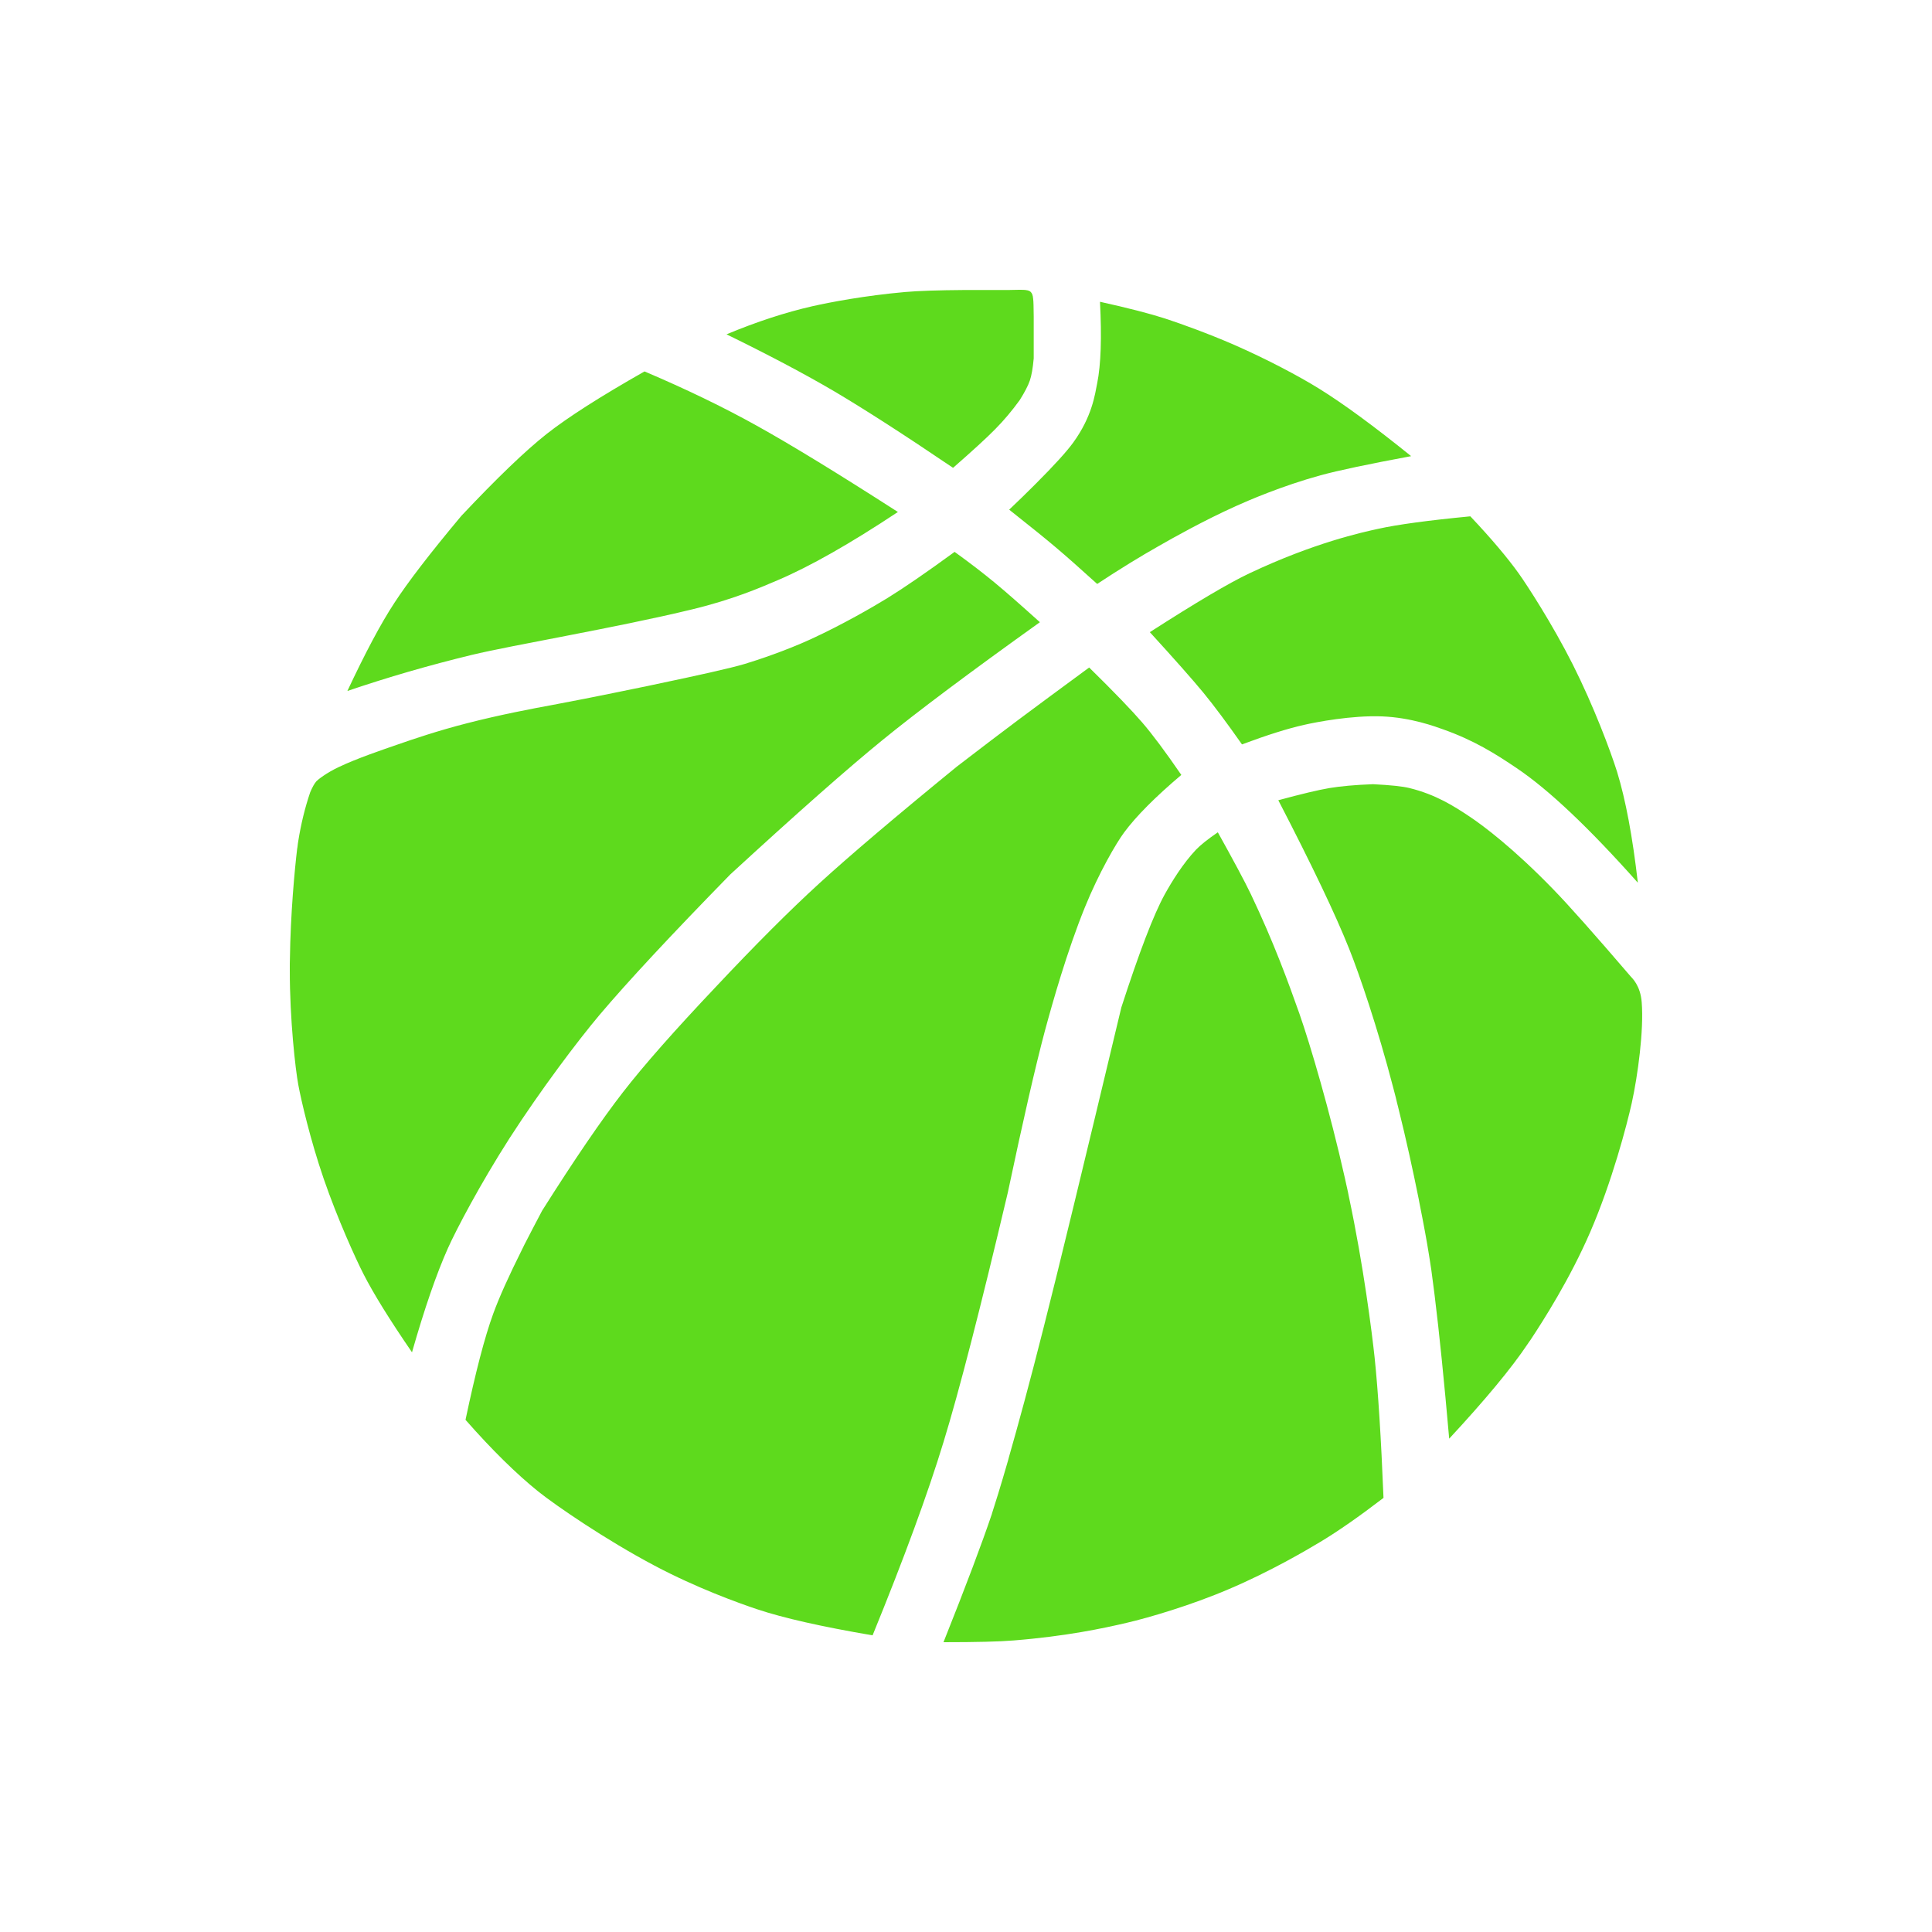 <svg width="20" height="20" viewBox="0 0 20 20" fill="none" xmlns="http://www.w3.org/2000/svg">
<path fill-rule="evenodd" clip-rule="evenodd" d="M12.607 8.616C12.771 8.911 12.886 9.125 12.95 9.259C13.188 9.759 13.338 10.173 13.452 10.495C13.564 10.815 13.766 11.5 13.923 12.199L13.935 12.254C13.937 12.263 13.939 12.272 13.941 12.281L13.953 12.335C13.957 12.353 13.961 12.371 13.964 12.39C14.116 13.104 14.203 13.802 14.23 14.053C14.266 14.399 14.297 14.884 14.322 15.506C14.07 15.699 13.852 15.851 13.669 15.961C13.524 16.048 13.149 16.269 12.72 16.451C12.332 16.617 11.894 16.746 11.661 16.8C11.425 16.855 11.041 16.938 10.492 16.982C10.349 16.994 10.107 17 9.767 17C10 16.416 10.166 15.974 10.267 15.675L10.27 15.664C10.298 15.578 10.355 15.397 10.435 15.12L10.445 15.082C10.538 14.757 10.661 14.308 10.806 13.733C10.948 13.176 11.215 12.074 11.608 10.429C11.793 9.858 11.942 9.468 12.057 9.259C12.133 9.122 12.246 8.939 12.381 8.796C12.428 8.747 12.503 8.687 12.607 8.616ZM11.275 6.91C11.535 7.165 11.717 7.355 11.824 7.479C11.93 7.602 12.065 7.783 12.229 8.022C11.957 8.252 11.761 8.45 11.638 8.616C11.556 8.726 11.376 9.034 11.23 9.394C11.047 9.845 10.897 10.374 10.816 10.674C10.72 11.034 10.592 11.592 10.432 12.349C10.151 13.537 9.93 14.398 9.767 14.929C9.605 15.461 9.36 16.128 9.033 16.929C8.51 16.84 8.11 16.75 7.835 16.658C7.644 16.594 7.21 16.438 6.773 16.206C6.267 15.938 5.755 15.586 5.572 15.44C5.346 15.258 5.094 15.011 4.819 14.698C4.922 14.209 5.017 13.842 5.106 13.599C5.167 13.431 5.267 13.209 5.405 12.933L5.428 12.886C5.484 12.777 5.545 12.659 5.612 12.533C5.951 11.996 6.23 11.589 6.447 11.309C6.663 11.03 6.986 10.664 7.414 10.212C7.815 9.785 8.171 9.428 8.482 9.144C8.794 8.859 9.268 8.456 9.905 7.936C10.164 7.737 10.377 7.575 10.543 7.451C10.71 7.326 10.954 7.146 11.275 6.91ZM14.213 8.118C14.393 8.127 14.519 8.14 14.591 8.158C14.863 8.225 15.05 8.344 15.216 8.455C15.356 8.548 15.672 8.786 16.077 9.204C16.238 9.369 16.504 9.669 16.878 10.105C16.894 10.124 16.982 10.2 16.995 10.377C17.018 10.665 16.954 11.136 16.892 11.418C16.841 11.646 16.688 12.232 16.462 12.754C16.252 13.239 15.978 13.668 15.841 13.875L15.827 13.894C15.823 13.9 15.819 13.906 15.815 13.912C15.645 14.166 15.373 14.493 15.002 14.893C14.949 14.288 14.899 13.796 14.852 13.416L14.846 13.368C14.836 13.29 14.826 13.216 14.817 13.147L14.811 13.108C14.805 13.063 14.797 13.02 14.791 12.98C14.772 12.859 14.738 12.673 14.694 12.453L14.686 12.41C14.629 12.127 14.556 11.792 14.474 11.463L14.461 11.412L14.449 11.361C14.441 11.328 14.432 11.294 14.423 11.261C14.26 10.634 14.069 10.078 13.966 9.821C13.825 9.467 13.58 8.954 13.233 8.284C13.473 8.219 13.649 8.177 13.762 8.158C13.876 8.139 14.026 8.125 14.213 8.118ZM9.882 5.713C10.043 5.829 10.179 5.934 10.293 6.028C10.407 6.122 10.564 6.26 10.765 6.441C10.038 6.961 9.496 7.367 9.138 7.659C8.779 7.951 8.253 8.415 7.56 9.052C6.946 9.68 6.494 10.166 6.205 10.508C5.982 10.773 5.598 11.281 5.274 11.784C4.971 12.257 4.724 12.727 4.637 12.921C4.518 13.187 4.394 13.547 4.265 13.999C4.035 13.664 3.867 13.393 3.763 13.189C3.683 13.033 3.494 12.618 3.35 12.2C3.212 11.798 3.118 11.392 3.088 11.23C3.059 11.075 2.999 10.556 3 10.038V10.017V9.976L3.001 9.935C3.007 9.458 3.051 8.996 3.076 8.788L3.079 8.771C3.082 8.743 3.085 8.721 3.088 8.705C3.116 8.529 3.157 8.361 3.211 8.202C3.234 8.148 3.255 8.11 3.276 8.087C3.288 8.073 3.379 8 3.51 7.939C3.693 7.852 3.949 7.765 4.123 7.705C4.263 7.656 4.539 7.562 4.835 7.487C5.171 7.4 5.53 7.332 5.712 7.299C5.86 7.272 6.202 7.205 6.564 7.13L6.606 7.122C6.613 7.12 6.62 7.119 6.627 7.117L6.678 7.107L6.72 7.098C6.734 7.095 6.748 7.092 6.762 7.089L6.804 7.08C7.197 6.998 7.572 6.915 7.713 6.872C7.845 6.832 8.128 6.738 8.391 6.618C8.724 6.465 9.044 6.279 9.187 6.191C9.357 6.086 9.589 5.927 9.882 5.713ZM15.221 5.345C15.438 5.575 15.604 5.772 15.721 5.935C15.808 6.057 16.068 6.456 16.282 6.88C16.5 7.314 16.672 7.774 16.74 7.99C16.828 8.277 16.9 8.659 16.955 9.138C16.448 8.568 16.03 8.173 15.701 7.952C15.481 7.803 15.258 7.663 14.938 7.55C14.859 7.522 14.61 7.428 14.306 7.416C13.993 7.404 13.625 7.475 13.499 7.504C13.333 7.541 13.119 7.608 12.857 7.706C12.703 7.487 12.57 7.308 12.456 7.169C12.342 7.031 12.158 6.823 11.903 6.544C12.381 6.237 12.724 6.034 12.934 5.935C13.607 5.617 14.104 5.51 14.264 5.475C14.466 5.43 14.785 5.387 15.221 5.345ZM6.672 3.845C7.098 4.026 7.486 4.213 7.836 4.408C8.187 4.603 8.673 4.9 9.295 5.3C8.802 5.627 8.387 5.863 8.049 6.007C7.871 6.083 7.588 6.206 7.166 6.308C6.382 6.498 5.309 6.677 4.882 6.78C4.445 6.886 4.016 7.01 3.596 7.153C3.781 6.759 3.942 6.455 4.082 6.242C4.221 6.028 4.452 5.727 4.776 5.34C5.146 4.947 5.44 4.665 5.658 4.493C5.876 4.321 6.214 4.105 6.672 3.845ZM11.387 3.124C11.677 3.188 11.901 3.246 12.06 3.297C12.064 3.299 12.069 3.3 12.074 3.302L12.09 3.307C12.22 3.35 12.504 3.451 12.779 3.571C13.117 3.719 13.45 3.896 13.653 4.022C13.907 4.179 14.225 4.413 14.608 4.722C14.167 4.804 13.854 4.87 13.671 4.92C13.267 5.031 12.918 5.183 12.794 5.239C12.465 5.387 12.146 5.566 11.998 5.651C11.803 5.761 11.59 5.892 11.358 6.045C11.178 5.882 11.037 5.757 10.935 5.671C10.834 5.585 10.671 5.453 10.447 5.276C10.54 5.188 10.623 5.107 10.697 5.033L10.726 5.004C10.913 4.817 11.04 4.677 11.108 4.584C11.307 4.311 11.335 4.081 11.358 3.968C11.397 3.773 11.406 3.492 11.387 3.124ZM10.563 3C10.587 3 10.604 3.001 10.615 3.002C10.655 3.006 10.667 3.018 10.673 3.026L10.675 3.028L10.676 3.03C10.681 3.035 10.692 3.053 10.695 3.092C10.699 3.12 10.7 3.182 10.701 3.279V3.71C10.692 3.81 10.679 3.886 10.661 3.939C10.643 3.992 10.608 4.059 10.556 4.142C10.477 4.251 10.393 4.351 10.303 4.442C10.213 4.534 10.067 4.667 9.866 4.843C9.357 4.498 8.947 4.235 8.638 4.052C8.328 3.87 7.955 3.673 7.521 3.461C7.837 3.329 8.134 3.233 8.41 3.17C8.597 3.128 8.953 3.06 9.369 3.023C9.503 3.011 9.711 3.004 9.994 3.002H10.447C10.487 3.001 10.52 3 10.547 3H10.563Z" fill="#5EDA1D"/>
</svg>
